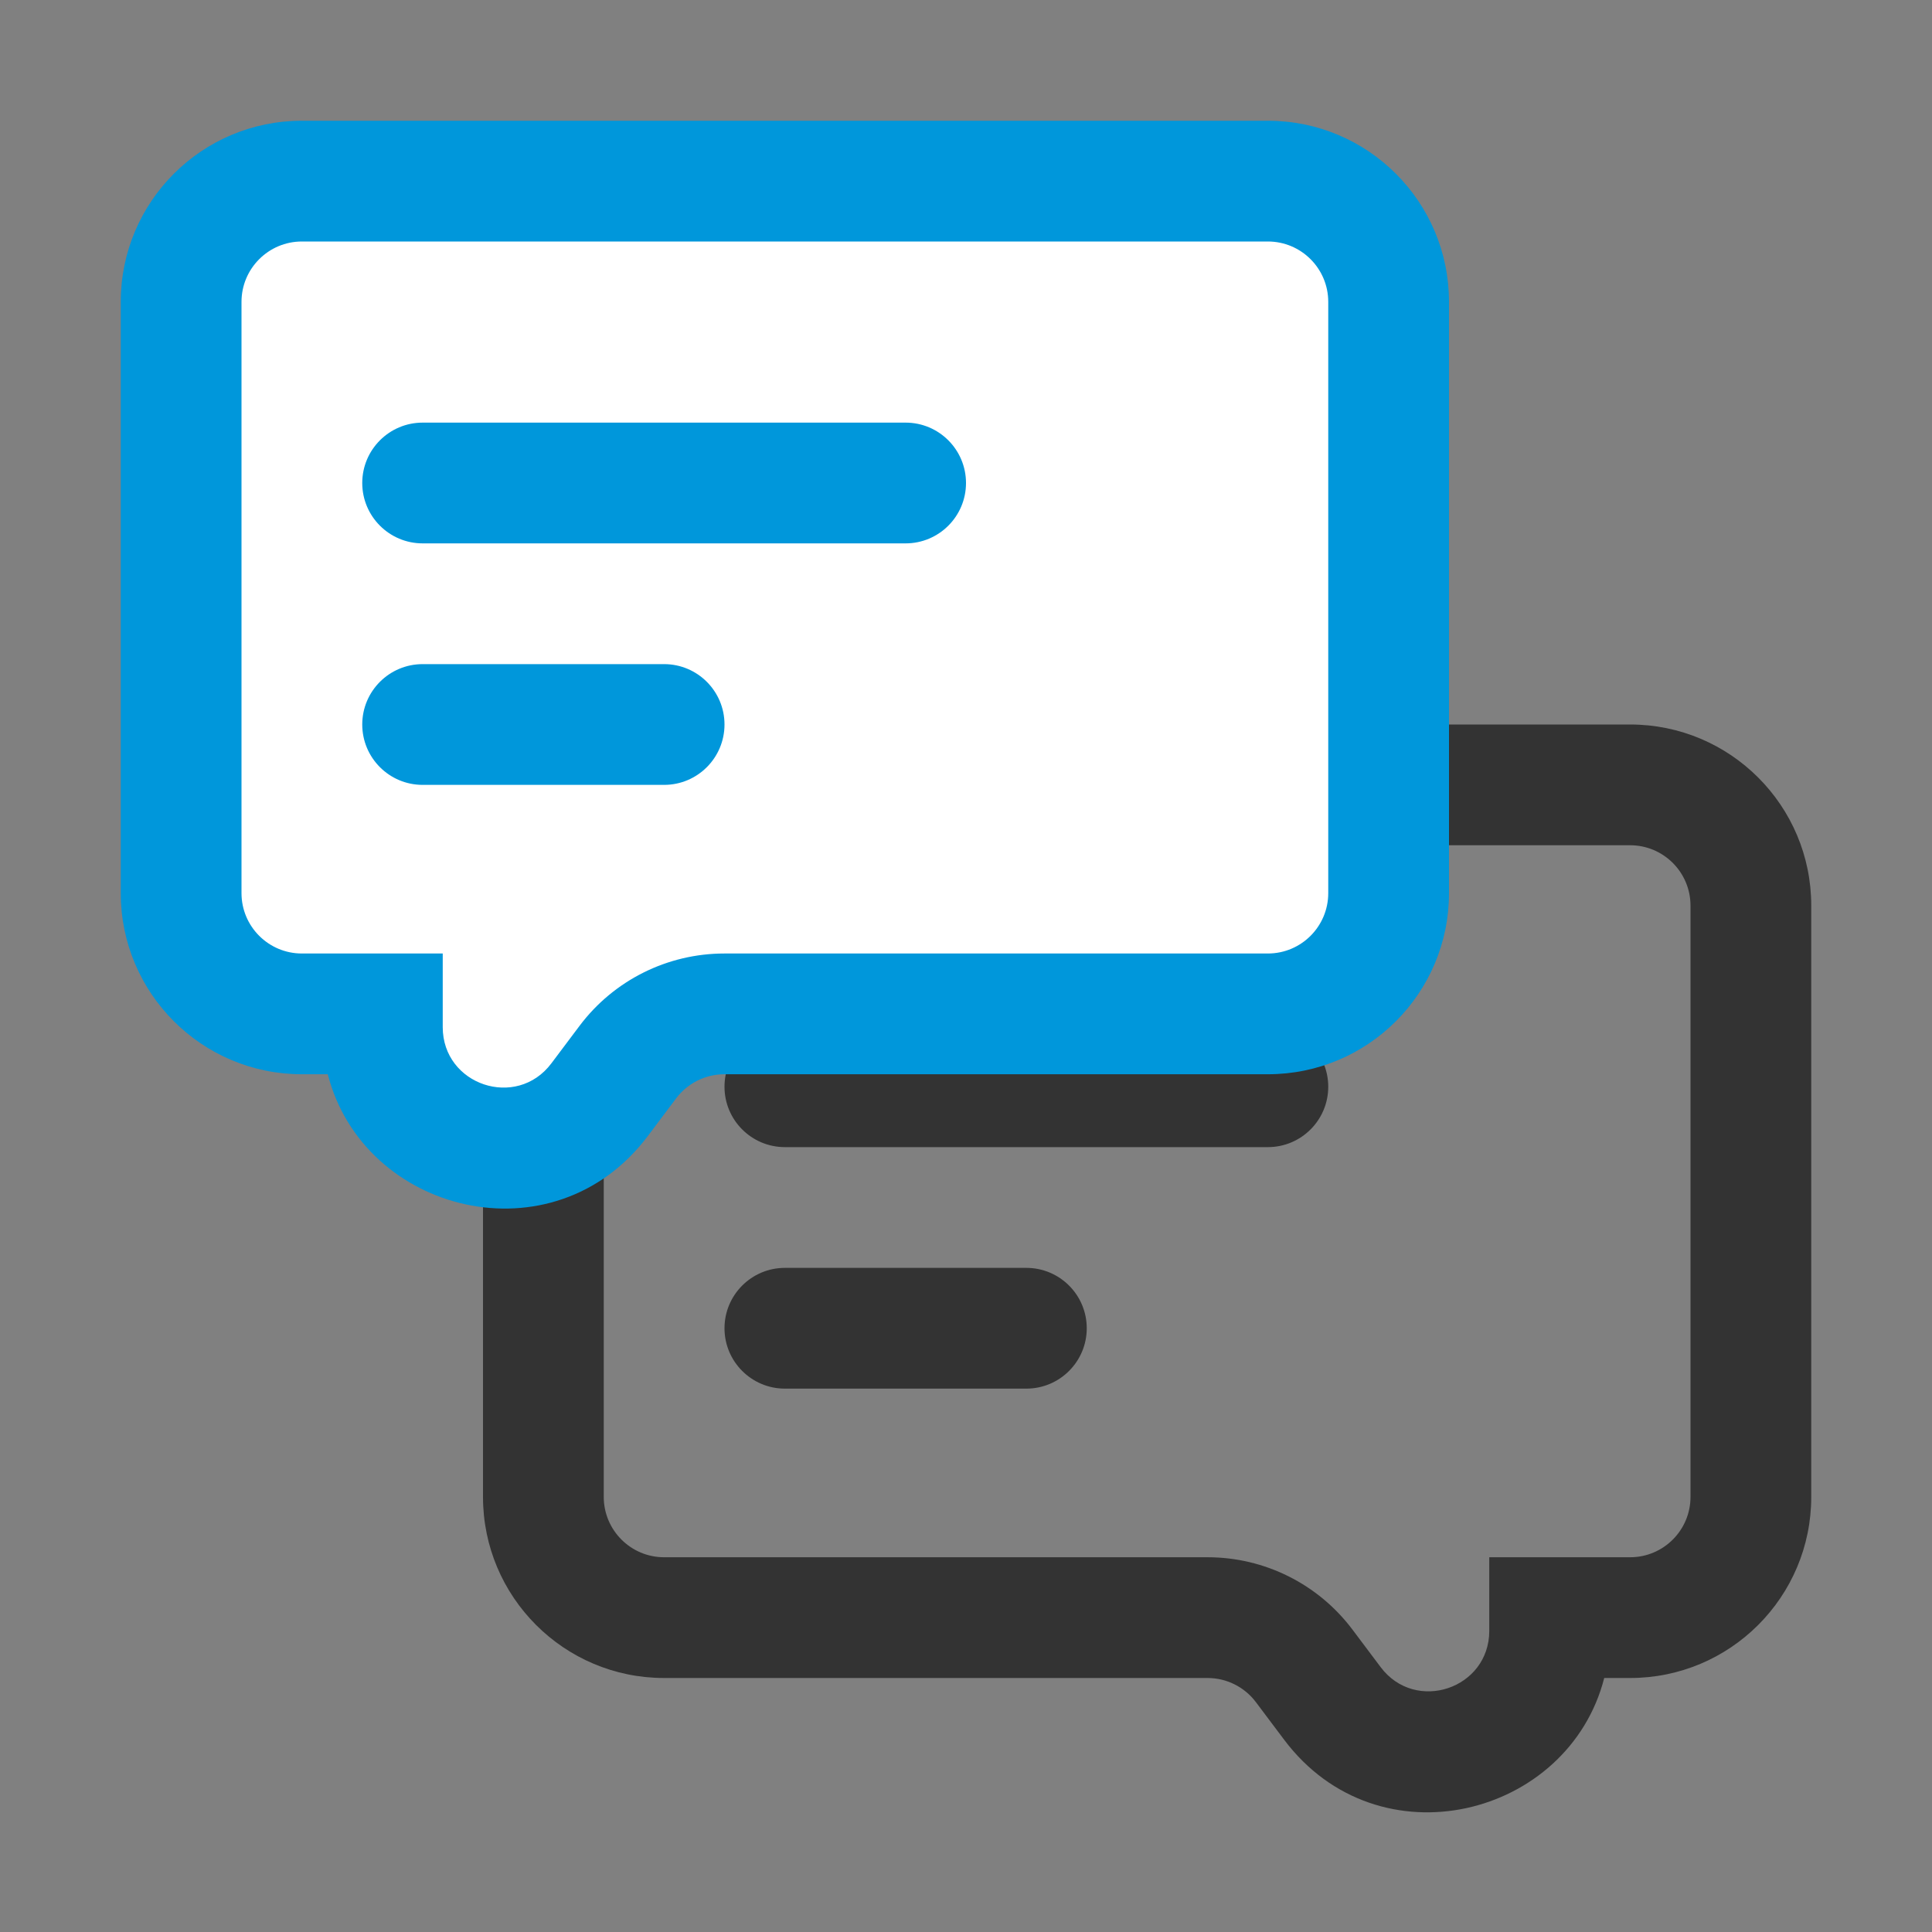<svg id="chat" fill="none" viewBox="0 0 32 32" xmlns="http://www.w3.org/2000/svg"><rect x="0" y="0" width="32" height="32" fill="#808080" stroke="none"/><g fill="#333333"><path clip-rule="evenodd" d="m30 15c0-1.657-1.343-3-3-3h-16c-1.657 0-3 1.343-3 3v9.793c0 1.657 1.343 3 3 3h9.002c.314 0 .61.148.799.399l.468.623c1.565 2.082 4.713 1.281 5.302-1.022h.429c1.657 0 3-1.343 3-3zm-3-1c.552 0 1 .448 1 1v9.793c0 .552-.448 1-1 1h-2.333v1.219c0 .96-1.222 1.369-1.799.601l-.468-.623c-.567-.754-1.455-1.197-2.398-1.197h-9.002c-.552 0-1-.448-1-1v-9.793c0-.552.448-1 1-1z" fill-rule="evenodd"/><path d="m12 18c0-.552.448-1 1-1h8c.552 0 1 .448 1 1s-.448 1-1 1h-8c-.552 0-1-.448-1-1z"/><path d="m12 22c0-.552.448-1 1-1h4c.552 0 1 .448 1 1s-.448 1-1 1h-4c-.552 0-1-.448-1-1z"/></g><path d="m21 3h-16c-1.105 0-2 .895-2 2v9.793c0 1.105.895 2 2 2h1.333v.219c0 1.921 2.444 2.737 3.599 1.202l.468-.623c.378-.502.97-.798 1.599-.798h9.002c1.105 0 2-.895 2-2v-9.793c0-1.105-.895-2-2-2z" fill="#ffffff"/><path clip-rule="evenodd" d="m2 5c0-1.657 1.343-3 3-3h16c1.657 0 3 1.343 3 3v9.793c0 1.657-1.343 3-3 3h-9.002c-.314 0-.61.148-.799.399l-.468.623c-1.565 2.082-4.713 1.281-5.302-1.022h-.429c-1.657 0-3-1.343-3-3zm3-1c-.552 0-1 .448-1 1v9.793c0 .552.448 1 1 1h2.333v1.219c0 .96 1.222 1.369 1.799.601l.468-.623c.567-.754 1.455-1.197 2.398-1.197h9.002c.552 0 1-.448 1-1v-9.793c0-.552-.448-1-1-1z" fill="#0097db" fill-rule="evenodd"/><path d="m6 8c0-.552.448-1 1-1h8c.552 0 1 .448 1 1s-.448 1-1 1h-8c-.552 0-1-.448-1-1z" fill="#0097db"/><path d="m6 12c0-.552.448-1 1-1h4c.552 0 1 .448 1 1s-.448 1-1 1h-4c-.552 0-1-.448-1-1z" fill="#0097db"/></svg>
